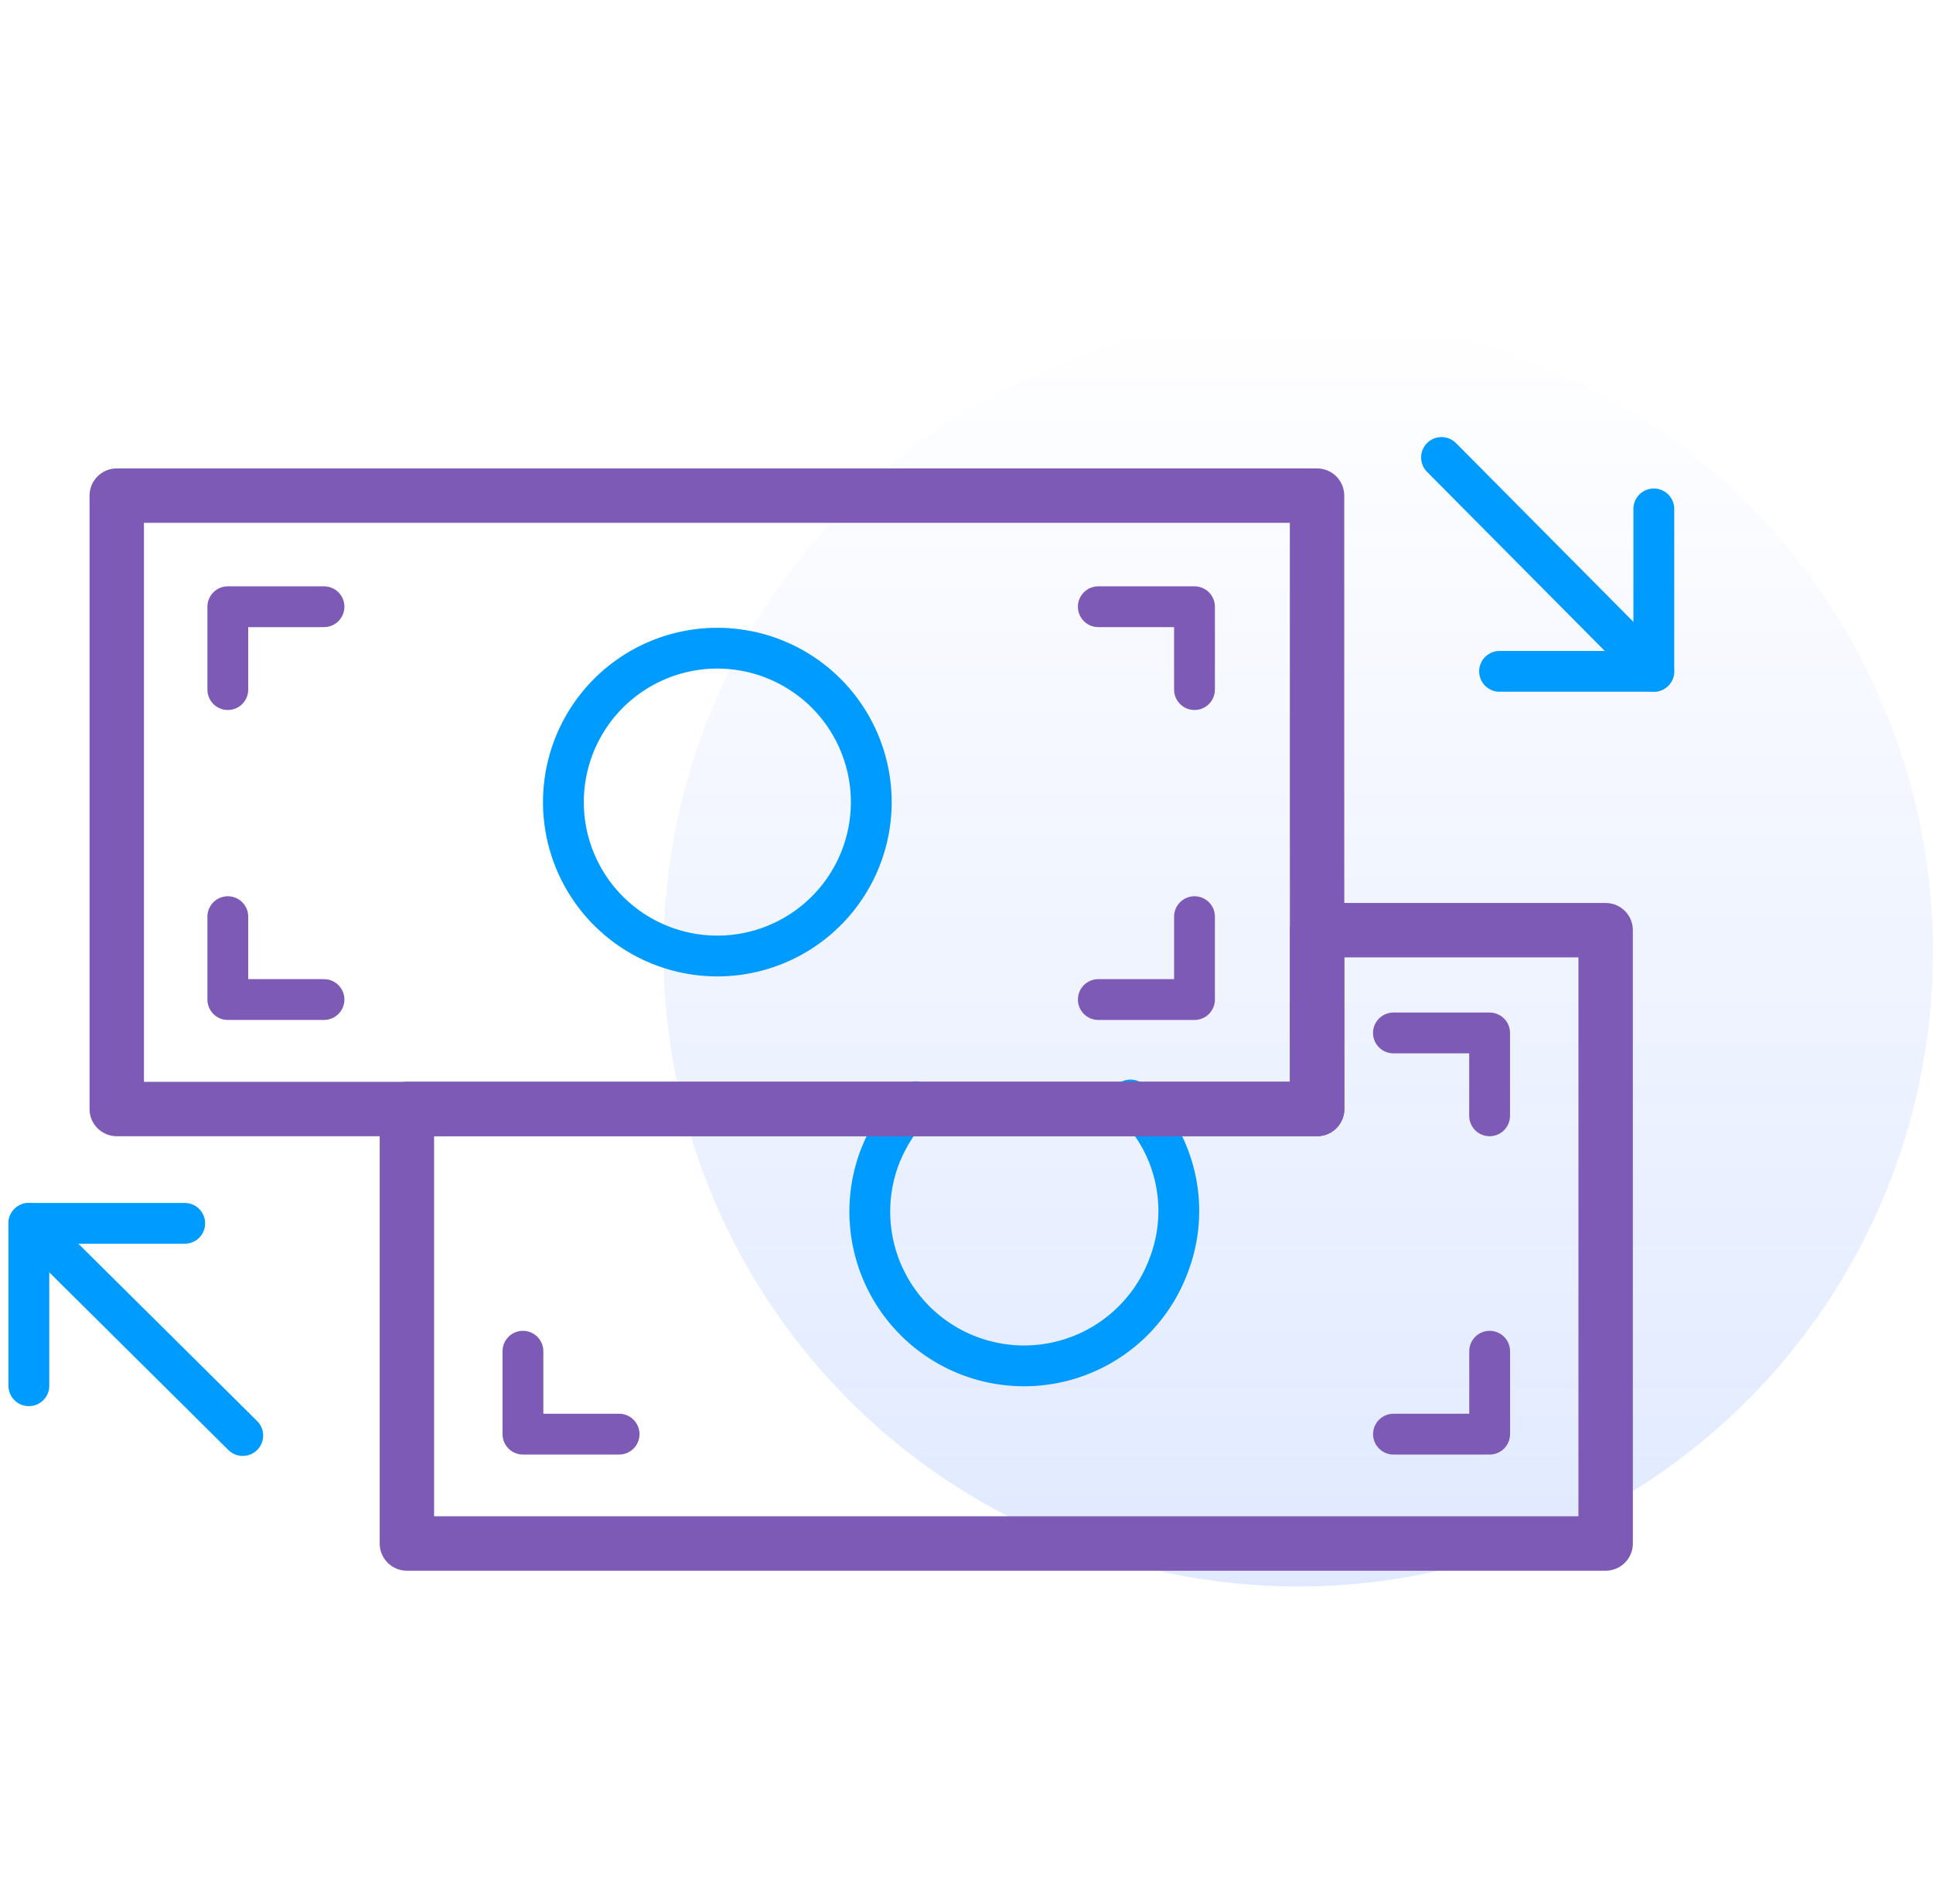 <svg xmlns="http://www.w3.org/2000/svg" xmlns:xlink="http://www.w3.org/1999/xlink" viewBox="0 0 71.061 70">
  <defs>
    <style>
      .cls-1, .cls-3, .cls-4, .cls-5 {
        fill: none;
      }

      .cls-2 {
        opacity: 0.12;
        fill: url(#linear-gradient);
      }

      .cls-3, .cls-5 {
        stroke: #7d5ab5;
      }

      .cls-3, .cls-4, .cls-5 {
        stroke-linecap: round;
        stroke-linejoin: round;
        stroke-miterlimit: 10;
      }

      .cls-3, .cls-4 {
        stroke-width: 1.5px;
      }

      .cls-4 {
        stroke: #009bff;
      }

      .cls-5 {
        stroke-width: 2px;
      }
    </style>
    <linearGradient id="linear-gradient" x1="0.5" x2="0.5" y2="1" gradientUnits="objectBoundingBox">
      <stop offset="0" stop-color="#004aff" stop-opacity="0"/>
      <stop offset="1" stop-color="#004aff"/>
    </linearGradient>
  </defs>
  <g id="hom-fast-cheap" transform="translate(-945.939 -1257)">
    <g id="Group_3049" data-name="Group 3049" transform="translate(947 1257)">
      <rect id="Rectangle_1066" data-name="Rectangle 1066" class="cls-1" width="70" height="70"/>
      <path id="Path_3395" data-name="Path 3395" class="cls-2" d="M23.333,0A23.333,23.333,0,1,1,0,23.333,23.333,23.333,0,0,1,23.333,0Z" transform="translate(23.333 11.667)"/>
      <g id="Group_2976" data-name="Group 2976" transform="translate(0 16.821)">
        <g id="Group_2969" data-name="Group 2969">
          <g id="Group_1162" data-name="Group 1162" transform="translate(3.231 1.403)">
            <g id="Group_1158" data-name="Group 1158" transform="translate(4.083 4.085)">
              <g id="Group_1156" data-name="Group 1156" transform="translate(0 0)">
                <path id="Path_1411" data-name="Path 1411" class="cls-3" d="M2351.6,2265.947V2262.9h3.536" transform="translate(-2351.6 -2262.9)"/>
                <path id="Path_1412" data-name="Path 1412" class="cls-3" d="M2407.636,2265.947V2262.9H2404.1" transform="translate(-2372.099 -2262.9)"/>
              </g>
              <g id="Group_1157" data-name="Group 1157" transform="translate(0 11.396)">
                <path id="Path_1413" data-name="Path 1413" class="cls-3" d="M2407.636,2281.6v3.048H2404.1" transform="translate(-2372.099 -2281.6)"/>
                <path id="Path_1414" data-name="Path 1414" class="cls-3" d="M2351.6,2281.6v3.048h3.536" transform="translate(-2351.6 -2281.6)"/>
              </g>
              <path id="Path_1415" data-name="Path 1415" class="cls-4" d="M2383.142,2271.071a5.659,5.659,0,1,1-1.658-4.012,5.669,5.669,0,0,1,1.658,4.012Z" transform="translate(-2359.487 -2263.877)"/>
              <path id="Path_1415-2" data-name="Path 1415" class="cls-4" d="M10.864,7.943a5.572,5.572,0,0,1-5.194,3.4A5.669,5.669,0,1,1,5.668,0,6,6,0,0,1,8.1.542" transform="translate(22.004 25.629) rotate(-70)"/>
            </g>
            <g id="Group_1160" data-name="Group 1160" transform="translate(14.932 31.46)">
              <path id="Path_1418" data-name="Path 1418" class="cls-3" d="M2425.436,2300.1v3.049H2421.9" transform="translate(-2389.897 -2300.1)"/>
              <path id="Path_1419" data-name="Path 1419" class="cls-3" d="M2369.4,2300.1v3.049h3.536" transform="translate(-2369.4 -2300.1)"/>
            </g>
            <path id="Path_1421" data-name="Path 1421" class="cls-3" d="M2425.436,2283.947V2280.9H2421.9" transform="translate(-2374.967 -2261.143)"/>
            <g id="Group_1159" data-name="Group 1159" transform="translate(0 0)">
              <path id="Path_1416" data-name="Path 1416" class="cls-5" d="M2389.025,2267.476V2256.2H2344.9v22.554h44.131Z" transform="translate(-2344.9 -2256.2)"/>
              <path id="Path_1417" data-name="Path 1417" class="cls-5" d="M2395.86,2274.7v6.574H2362.4v15.978h44.069V2274.7Z" transform="translate(-2351.734 -2258.722)"/>
            </g>
          </g>
          <g id="Group_1163" data-name="Group 1163" transform="translate(0 28.161)">
            <line id="Line_847" data-name="Line 847" class="cls-4" x2="7.863" y2="7.802"/>
            <path id="Path_1422" data-name="Path 1422" class="cls-4" d="M2339.6,2306.072V2300.1h5.73" transform="translate(-2339.6 -2300.1)"/>
          </g>
          <g id="Group_1164" data-name="Group 1164" transform="translate(51.932)">
            <line id="Line_848" data-name="Line 848" class="cls-4" x1="7.802" y1="7.863"/>
            <path id="Path_1423" data-name="Path 1423" class="cls-4" d="M2433.971,2257v5.973H2428.3" transform="translate(-2426.166 -2255.109)"/>
          </g>
        </g>
      </g>
    </g>
  </g>
</svg>
